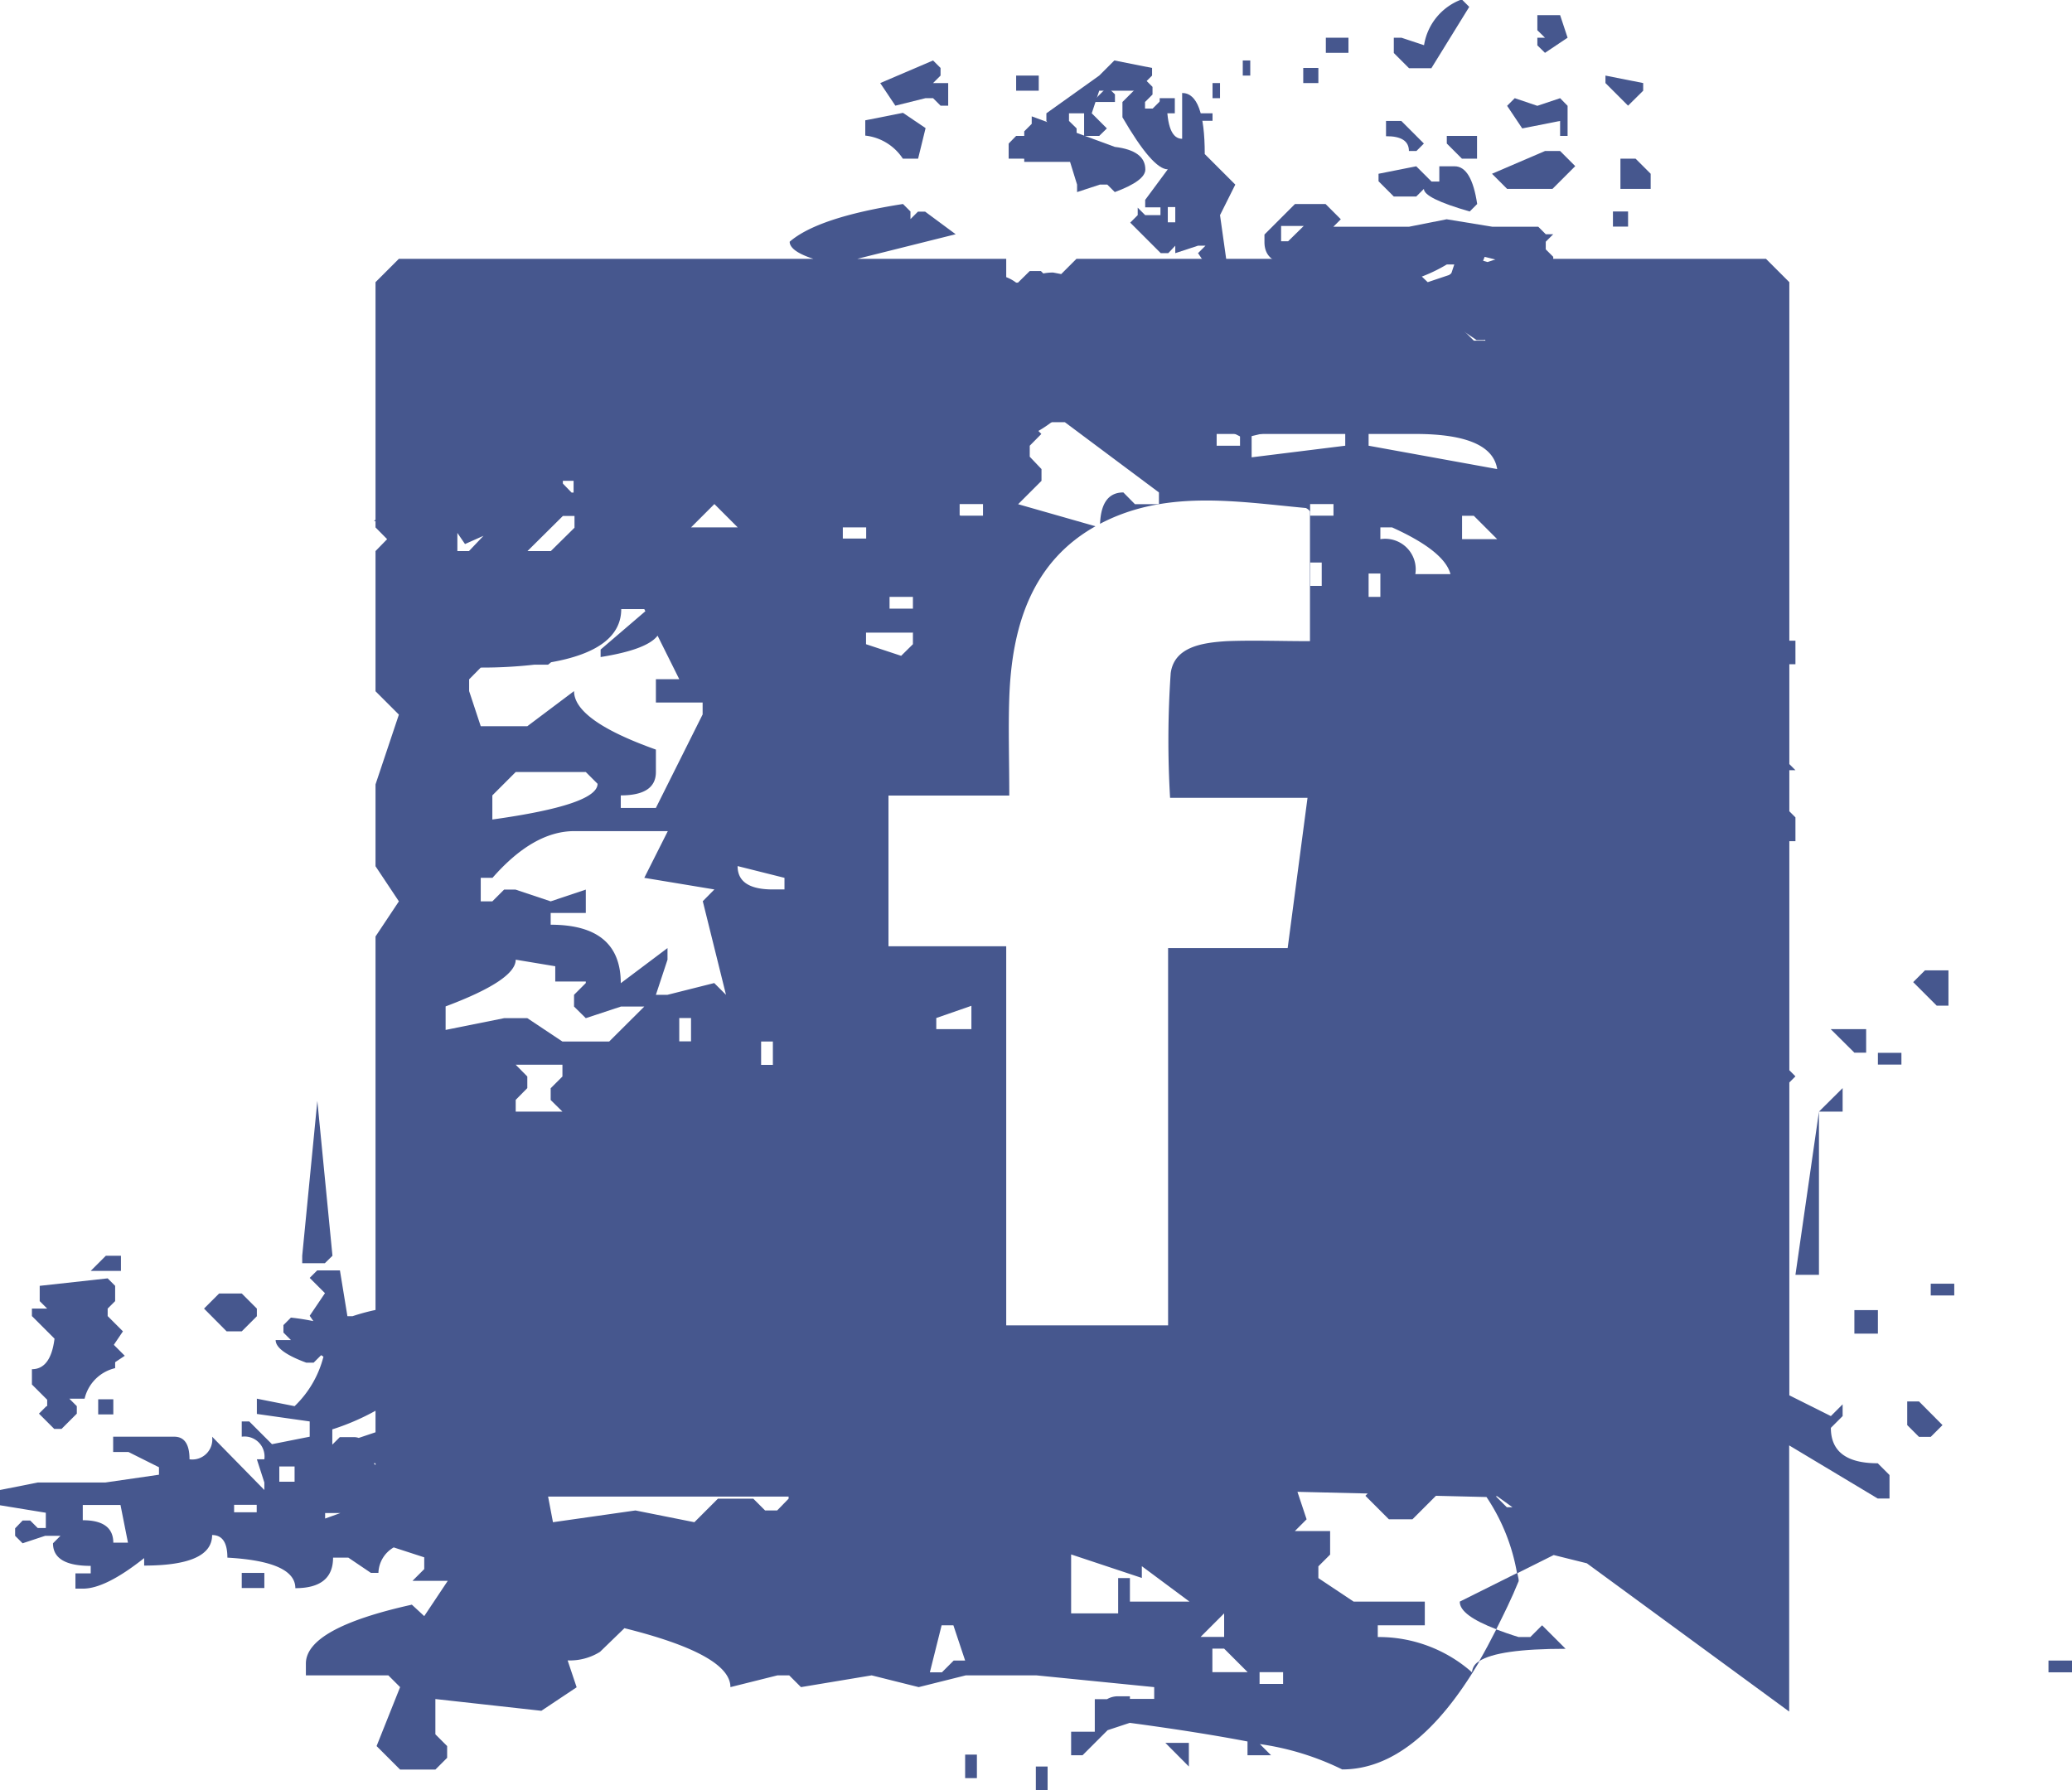 <svg id="62be5262-6a2f-49a7-b191-562b9a7e52be" data-name="Capa 2" xmlns="http://www.w3.org/2000/svg" viewBox="0 0 135.68 117.23"><defs><style>.\32 bb6a5d8-d01a-437f-936f-ccd1e2b3322d{fill:#46578e;}.\33 f092d00-cef2-49c8-badf-cacf185b10d5{fill:#fff;}</style></defs><title>facebook@vector</title><rect class="2bb6a5d8-d01a-437f-936f-ccd1e2b3322d" x="85.34" y="4.45" width="0.99" height="0.99"/><polygon class="2bb6a5d8-d01a-437f-936f-ccd1e2b3322d" points="73.01 6.18 72.51 5.69 71.53 6.68 73.01 6.68 73.01 6.18"/><rect class="2bb6a5d8-d01a-437f-936f-ccd1e2b3322d" x="121.43" y="85.8" width="1.54" height="1.54"/><rect class="2bb6a5d8-d01a-437f-936f-ccd1e2b3322d" x="86.82" y="2.47" width="1.48" height="0.99"/><rect class="2bb6a5d8-d01a-437f-936f-ccd1e2b3322d" x="78.41" y="7.42" width="0.99" height="0.49"/><path class="2bb6a5d8-d01a-437f-936f-ccd1e2b3322d" d="M77.58,20l-1.48,2v0.49h1V23h-1l-0.49-.49V23l-0.49.49,2,2h0.49L78.07,25v0.49L79.56,25h0.49l-0.49.49,1,1.48H81l0.49-.49L81,23l1-2-2-2q0-4-1.48-4v3q-1,0-1-2.47H77.08l-0.49.49H76.09V15.59l0.49-.49V14.6l-0.49-.49-1.48,1.48v1Q76.59,20,77.58,20Zm0.49,2.47v1H77.58v-1h0.49Z" transform="translate(-1.11 -8.91)"/><rect class="2bb6a5d8-d01a-437f-936f-ccd1e2b3322d" x="79.4" y="5.44" width="0.49" height="0.99"/><polygon class="2bb6a5d8-d01a-437f-936f-ccd1e2b3322d" points="120.66 71.26 119.11 72.8 120.66 72.8 120.66 71.26"/><polygon class="2bb6a5d8-d01a-437f-936f-ccd1e2b3322d" points="122.2 68.94 122.2 67.4 119.88 67.4 121.43 68.94 122.2 68.94"/><polygon class="2bb6a5d8-d01a-437f-936f-ccd1e2b3322d" points="127.59 65.86 127.59 63.55 126.05 63.55 125.28 64.32 126.82 65.86 127.59 65.86"/><path class="2bb6a5d8-d01a-437f-936f-ccd1e2b3322d" d="M71.64,21v0.49L73.13,21h0.49l0.49,0.49q2-.74,2-1.48,0-1.24-2-1.48l-5.44-2v0.49l-0.49.49v2h3Z" transform="translate(-1.11 -8.91)"/><rect class="2bb6a5d8-d01a-437f-936f-ccd1e2b3322d" x="81.38" y="3.96" width="0.49" height="0.99"/><polygon class="2bb6a5d8-d01a-437f-936f-ccd1e2b3322d" points="107.6 5.94 107.6 5.44 105.13 4.95 105.13 5.44 106.61 6.92 107.6 5.94"/><polygon class="2bb6a5d8-d01a-437f-936f-ccd1e2b3322d" points="119.11 83.49 119.11 72.8 117.57 83.49 119.11 83.49"/><polygon class="2bb6a5d8-d01a-437f-936f-ccd1e2b3322d" points="106.11 10.39 106.11 12.37 108.09 12.37 108.09 11.38 107.1 10.39 106.11 10.39"/><polygon class="2bb6a5d8-d01a-437f-936f-ccd1e2b3322d" points="102.65 2.47 102.16 0.99 100.67 0.99 100.67 1.98 101.17 2.47 100.67 2.47 100.67 2.97 101.17 3.46 102.65 2.47"/><path class="2bb6a5d8-d01a-437f-936f-ccd1e2b3322d" d="M93.86,21.77l0.49-.49q0,0.62,3,1.48l0.49-.49q-0.37-2.47-1.48-2.47h-1v1H94.85l-1-1-2.47.49v0.49l1,1h1.48Z" transform="translate(-1.11 -8.91)"/><rect class="2bb6a5d8-d01a-437f-936f-ccd1e2b3322d" x="75.94" y="6.43" width="0.99" height="0.99"/><rect class="2bb6a5d8-d01a-437f-936f-ccd1e2b3322d" x="105.62" y="13.85" width="0.99" height="0.99"/><polygon class="2bb6a5d8-d01a-437f-936f-ccd1e2b3322d" points="94.74 9.4 95.73 10.39 96.72 10.39 96.72 8.9 94.74 8.9 94.74 9.4"/><path class="2bb6a5d8-d01a-437f-936f-ccd1e2b3322d" d="M93.37,18.8h0.49l0.49-.49-1.48-1.48h-1v1Q93.37,17.82,93.37,18.8Z" transform="translate(-1.11 -8.91)"/><polygon class="2bb6a5d8-d01a-437f-936f-ccd1e2b3322d" points="101.66 12.37 103.15 10.88 102.16 9.89 101.17 9.89 97.7 11.38 98.69 12.37 101.66 12.37"/><path class="2bb6a5d8-d01a-437f-936f-ccd1e2b3322d" d="M94.85,13.36l2.47-4-0.49-.49a3.83,3.83,0,0,0-2.47,3l-1.48-.49H92.38v1l1,1h1.48Z" transform="translate(-1.11 -8.91)"/><polygon class="2bb6a5d8-d01a-437f-936f-ccd1e2b3322d" points="102.16 7.92 102.16 8.9 102.65 8.9 102.65 6.93 102.16 6.43 100.67 6.93 99.19 6.43 98.69 6.93 99.68 8.41 102.16 7.92"/><path class="2bb6a5d8-d01a-437f-936f-ccd1e2b3322d" d="M103.63,116.89l-1.54-1.54-0.77.77h-0.77c-0.56-.17-1-0.33-1.46-0.5-0.37.73-.74,1.43-1.12,2.08C98.8,117.16,100.67,116.89,103.63,116.89Z" transform="translate(-1.11 -8.91)"/><rect class="2bb6a5d8-d01a-437f-936f-ccd1e2b3322d" x="67.83" y="115.69" width="0.77" height="1.54"/><polygon class="2bb6a5d8-d01a-437f-936f-ccd1e2b3322d" points="70 9.4 70.5 8.9 70.5 8.41 70 7.92 70 7.42 70.99 7.42 70.99 8.9 71.98 8.9 72.48 8.41 71.49 7.42 71.98 5.94 74.45 5.94 75.44 4.95 75.44 4.45 72.97 3.96 71.98 4.95 68.52 7.42 68.52 7.92 69.51 9.4 70 9.4"/><path class="2bb6a5d8-d01a-437f-936f-ccd1e2b3322d" d="M99.09,115.61c0.5-1,1-2,1.47-3.16,0-.18-0.07-0.36-0.09-0.53l-3.77,1.88C96.69,114.41,97.51,115,99.09,115.61Z" transform="translate(-1.11 -8.91)"/><path class="2bb6a5d8-d01a-437f-936f-ccd1e2b3322d" d="M4.15,101l-0.49.49,1,1H5.14l1-1V101l-0.49-.49h1a2.68,2.68,0,0,1,2-2V98.07l-0.49-.49,1-1.48-1-1V94.61l0.49-.49v-1l-0.49-.49-4.45.49v1l0.49,0.49h-1v0.49l1.48,1.48q-0.25,2-1.48,2v1l1,1V101Z" transform="translate(-1.11 -8.91)"/><rect class="2bb6a5d8-d01a-437f-936f-ccd1e2b3322d" x="15.83" y="103.01" width="1.48" height="0.99"/><rect class="2bb6a5d8-d01a-437f-936f-ccd1e2b3322d" x="63.2" y="114.91" width="0.77" height="1.54"/><rect class="2bb6a5d8-d01a-437f-936f-ccd1e2b3322d" x="134.14" y="108.75" width="1.54" height="0.77"/><path class="2bb6a5d8-d01a-437f-936f-ccd1e2b3322d" d="M121,102.42l0.77-.77v-0.77l-0.77.77-2.72-1.36V79.8l0.4-.4-0.4-.4V64h0.4V62.44l-0.4-.4V59.35h0.4l-0.4-.4V52.41h0.4V50.87h-0.4V27.39l-1.53-1.53H101.53c-0.09,0-.15-0.09-0.24-0.13l-0.13.13h-2l-0.64.21-1.18-.34A8.51,8.51,0,0,1,96,26.92l-1.4.47L93,25.86H71.6l-1,1-0.52-.1a3,3,0,0,0-.65.06l-0.16-.16H68.54l-0.77.76H67.65A2.66,2.66,0,0,0,67,27.06V25.86H57.25l6.44-1.61-2-1.48H61.22l-0.49.49V22.76l-0.49-.49q-5.57.87-7.42,2.47c0,0.41.53,0.79,1.55,1.12H27.23L25.7,27.39V42.94l-0.1.1h0.1v0.41l0.76,0.77L25.7,45v9.18l1.53,1.53L25.7,60.28v5.36l1.53,2.3-1.53,2.3V94.7a13.25,13.25,0,0,0-1.51.41H23.86l-0.49-3H21.88l-0.49.49,1,1-1,1.48,0.24,0.35c-0.45-.09-0.91-0.17-1.47-0.23l-0.49.49v0.49l0.49,0.49h-1q0,0.74,2,1.48h0.49l0.49-.49,0.15,0.1A6.81,6.81,0,0,1,20.4,101l-2.47-.49v1L21.39,102v1l-2.47.49L17.43,102H16.94v1a1.31,1.31,0,0,1,1.48,1.48H17.93L18.42,106v0.49L15,103a1.31,1.31,0,0,1-1.48,1.48q0-1.48-1-1.48h-4v1h1l2,1v0.49L8,106H3.58l-2.47.49v1l3,0.49v1H3.58l-0.49-.49H2.59L2.1,109v0.49l0.49,0.49,1.48-.49h1l-0.49.49q0,1.48,2.47,1.48v0.49h-1v1H6.55q1.48,0,4-2v0.49q4.45,0,4.45-2,1,0,1,1.48,4.45,0.25,4.45,2,2.47,0,2.47-2h1l1.48,1h0.49a2,2,0,0,1,1-1.67l2,0.65v0.77l-0.77.77h2.31l-1.54,2.31L28.08,114q-6.94,1.54-6.94,3.86v0.77h5.4l0.77,0.77-1.54,3.86,1.54,1.54h2.31l0.77-.77v-0.77l-0.77-.77v-2.31l6.94,0.77,2.31-1.54-0.59-1.76a3.72,3.72,0,0,0,2.12-.56h0L42,115.54q6.94,1.73,6.94,3.86l3.08-.77h0.77l0.77,0.77,4.63-.77,3.08,0.77,3.08-.77h4.63l7.71,0.77v0.77H75.1V120H74.33a1.42,1.42,0,0,0-.73.19H72.8v2.07s0,0,0,.06H71.25v1.54H72l1.64-1.64,1.45-.48c3.06,0.41,5.62.82,7.71,1.22v0.9h1.54l-0.73-.73A17.89,17.89,0,0,1,89,124.79q4.82,0,9-7.1a0.9,0.9,0,0,0-.5.74,9.21,9.21,0,0,0-6.17-2.31v-0.77h3.08V113.8H89.75l-2.31-1.54v-0.77l0.77-.77v-1.54H85.9l0.77-.77-0.6-1.8,4.6,0.11-0.15.15,1.54,1.54h1.54l1.54-1.54,0,0,3.31,0.08a12.87,12.87,0,0,1,2,5l2.4-1.2,2.17,0.54L118.27,121V103.57l5.8,3.48h0.77v-1.54l-0.77-.77Q121,104.74,121,102.42ZM8.53,109.95q0-1.48-2-1.48v-1H9l0.49,2.47h-1Zm9.4-2H16.44v-0.49h1.48V108Zm2.47-2h-1v-1h1v1Zm2,2.41V108h1ZM47.12,54.93v0.77l-3.06,6.12h-2.3V61q2.3,0,2.3-1.53V58q-5.36-1.91-5.36-3.83l-3.06,2.3H32.59l-0.76-2.3V53.4l0.76-.77a30.56,30.56,0,0,0,3.51-.19H37l0.2-.16c3-.53,4.59-1.68,4.59-3.48H43.3l0.07,0.14-2.93,2.51v0.49c2-.32,3.26-0.78,3.73-1.4l1.42,2.85H44.06v1.53h3.06Zm1.53,19.13-0.77-.77-3.06.77H44.06l0.76-2.3V71l-3.06,2.3q0-3.83-4.59-3.83V68.7h2.3V67.17l-2.3.77-2.3-.77H34.12l-0.77.77H32.59V66.4h0.77q2.68-3.06,5.36-3.06h6.12L43.3,66.4l4.59,0.76-0.76.77Zm48.2-31.37h0.77l1.53,1.53h-2.3V42.69ZM90.73,38.1V37.33h3.06q5,0,5.36,2.3Zm-3.83,4.59V41.92h1.53v0.76H86.91Zm0.76,3.06v1.53H86.91V45.75h0.76Zm-4.59-6.89V37.33H89.2V38.1ZM50.95,78.65V77.12h0.77v1.53H50.95Zm13-36V41.92h1.53v0.76H64Zm0.77,32.13v1.53h-2.3V75.58ZM60.89,48v0.77H59.36V48h1.53Zm0,2.3V51.1l-0.77.76-2.3-.76V50.34h3.06Zm-3.06-6.12H56.3V43.45h1.53v0.77Zm10.71-5.36V38.1l0.76-.77-0.76-.77h2.3L77,41.16v0.77H75.43l-0.76-.77q-1.53,0-1.53,2.3l-5.36-1.53,1.53-1.53V39.63Zm22.19,7.65H91.5V48H90.73V46.51ZM82.31,38.1H80.78V37.33h1.53V38.1ZM77.72,62.58v0.77H76.19V62.58h1.53ZM73.9,58v1.53H72.37Zm-2.3,4.59v1.53l-0.77.77-2.3-2.3H71.6ZM91.5,44.22V43.45h0.77Q95.7,45,96.09,46.51h-2.3A2,2,0,0,0,91.5,44.22Zm5.83-14.06,1.06,1.06H97.62l-1.16-1.16A5.84,5.84,0,0,0,97.32,30.15ZM52.48,66.4v0.76H51.71q-2.3,0-2.3-1.53Zm-26.9,38.34H25.7v0.12ZM39.47,73.22v0.07l-0.77.77v0.77l0.77,0.76,2.3-.76H43.3L41,77.12H37.94l-2.3-1.53H34.12l-3.83.77V74.82q4.59-1.72,4.59-3.06l2.59,0.43v1h2Zm-4.59,7.72,0.76-.77V79.41l-0.76-.77h3.06v0.77l-0.77.77v0.77l0.77,0.76H34.88V80.94Zm10.71-3.83V75.58h0.77v1.53H45.59ZM33.35,62.58V61l1.53-1.53h4.59l0.77,0.77Q40.24,61.62,33.35,62.58Zm4.62-22a1.22,1.22,0,0,1,0-.18h0.7v0.77l-0.13,0Zm0,2.12h0.76v0.77L37.18,45H35.65Zm-6.41,1.84L32.77,44,31.82,45H31.06V43.81ZM25.7,101.3v1.41l-1.1.37a1,1,0,0,0-.24-0.05h-1l-0.49.49v-1A15.59,15.59,0,0,0,25.7,101.3ZM49.42,43.45H46.36l1.53-1.53ZM52,107.83H51.21l-0.77-.77H48.12l-1.54,1.54-3.86-.77-5.4.77L37,106.92H52.75v0.14Zm11.56,9.83-0.77.77H62l0.77-3.08h0.77l0.77,2.31H63.54ZM75.1,113.8v-1.54H74.33v2.31H71.25v-3.86l4.63,1.54v-0.77L79,113.8H75.1Zm6.17,0.77v1.54H79.73Zm-0.77,2.31h0.77l1.54,1.54H80.5v-1.54Zm4.63,2.31H83.59v-0.77h1.54v0.77Zm14.65-11.57-0.72-.72h0.09l1,0.72H99.78Z" transform="translate(-1.11 -8.91)"/><rect class="2bb6a5d8-d01a-437f-936f-ccd1e2b3322d" x="126.43" y="84.07" width="1.54" height="0.77"/><rect class="2bb6a5d8-d01a-437f-936f-ccd1e2b3322d" x="122.97" y="68.95" width="1.54" height="0.77"/><polygon class="2bb6a5d8-d01a-437f-936f-ccd1e2b3322d" points="124.89 91.78 124.89 93.33 125.66 94.1 126.43 94.1 127.2 93.33 125.66 91.78 124.89 91.78"/><polygon class="2bb6a5d8-d01a-437f-936f-ccd1e2b3322d" points="77.85 115.69 77.85 114.14 76.31 114.14 77.85 115.69"/><polygon class="2bb6a5d8-d01a-437f-936f-ccd1e2b3322d" points="67.53 10.39 67.53 8.9 66.54 8.9 66.05 9.4 67.03 10.39 67.53 10.39"/><polygon class="2bb6a5d8-d01a-437f-936f-ccd1e2b3322d" points="7.92 82.24 6.93 82.24 5.94 83.23 7.92 83.23 7.92 82.24"/><polygon class="2bb6a5d8-d01a-437f-936f-ccd1e2b3322d" points="60.6 6.43 61.1 6.43 61.59 6.92 62.09 6.92 62.09 5.44 61.1 5.44 61.59 4.95 61.59 4.45 61.1 3.96 57.64 5.44 58.63 6.92 60.6 6.43"/><rect class="2bb6a5d8-d01a-437f-936f-ccd1e2b3322d" x="66.54" y="4.95" width="1.48" height="0.99"/><rect class="2bb6a5d8-d01a-437f-936f-ccd1e2b3322d" x="66.05" y="9.4" width="0.99" height="0.99"/><path class="2bb6a5d8-d01a-437f-936f-ccd1e2b3322d" d="M66.66,36.61l1,1q1.24,0,3.46-2l0.49,1.48,1-1,2,0.49h0.49l0.49-.49,1.48,1h0.49l1.48-1,1,1,0.49-.49,2,1,8.41-2-1-1.48V33.64l2.47-.49q4.95,0,5.44,2v0.49l-3.46-1h-2v1h3l3.46,2v-2h0.49l1.48,1h2l0.49-.49,0.49,0.49h0.49l0.49-.49v0.49l2.47-2V34.14l-1-1h-1v1.48l-1-1q-1.24,0-1.48,2H100.3V35.13l0.49-.49V34.14l-0.49-.49-2,1-2.47-2.47,0.49-2,1.48,1h0.49l0.49-.49v0.49l0.49,0.49,3-.49,3,1h0.49V30.68l-4.95-1h-3L97.33,28.2l1-2.47,4,1,0.49-.49V25.73l-0.49-.49V24.74l0.49-.49h-0.49l-0.49-.49h-3l-3-.49-2.47.49H88.42l0.49-.49-1-1h-2l-2,2v0.49q0,1.48,2,1.48v0.49H83.48L83,26.22v0.49l-0.49.49V28.7h2l2.47,0.49v1H84.47v1h3.46v0.49l-1.48.49,0.49,2.47-3.46,1.48L83,34.63l-1.48,1h-1L78,34.14V33.64l0.49-.49V32.66h-1l-3,2H73.09l-2-1.48H70.61q-2.47,1.73-2.47,3H67.65q-1,0-1-2H65.17l-0.49,2.47,0.49,0.49ZM91.39,26.22h1.48v0.49H91.39V26.22ZM90.9,27.71a10.51,10.51,0,0,0,4.95-1.48h0.49l-0.49,1.48q-1.48,0-1.48,1L90.9,28.2V27.71Zm-5.44-3H85v-1h1.48Zm2,7.91h1v0.49h-1V32.66Z" transform="translate(-1.11 -8.91)"/><path class="2bb6a5d8-d01a-437f-936f-ccd1e2b3322d" d="M60.23,19.3h1l0.49-2-1.48-1-2.47.49v1A3.38,3.38,0,0,1,60.23,19.3Z" transform="translate(-1.11 -8.91)"/><rect class="2bb6a5d8-d01a-437f-936f-ccd1e2b3322d" x="6.43" y="91.64" width="0.99" height="0.99"/><polygon class="2bb6a5d8-d01a-437f-936f-ccd1e2b3322d" points="7.18 87.8 6.19 88.79 6.19 89.78 6.68 89.78 8.17 88.79 7.18 87.8"/><polygon class="2bb6a5d8-d01a-437f-936f-ccd1e2b3322d" points="21.77 82.24 20.78 72.1 19.79 82.24 19.79 82.73 21.27 82.73 21.77 82.24"/><polygon class="2bb6a5d8-d01a-437f-936f-ccd1e2b3322d" points="15.83 87.19 16.82 86.2 16.82 85.7 15.83 84.71 14.35 84.71 13.36 85.7 14.84 87.19 15.83 87.19"/><path class="3f092d00-cef2-49c8-badf-cacf185b10d5" d="M85.43,71l1.3-9.84h-9A64.3,64.3,0,0,1,77.77,53C78,51.26,79.86,51,81.43,50.9c1.76-.07,3.52,0,5.46,0V42.4a0.68,0.68,0,0,0-.27-0.22C82,41.75,77.34,40.94,73,43.29s-5.64,6.65-5.8,11.33c-0.07,2,0,4.08,0,6.39H59.29v9.87H67V95.71h10.6V71h7.8Z" transform="translate(-1.11 -8.91)"/></svg>